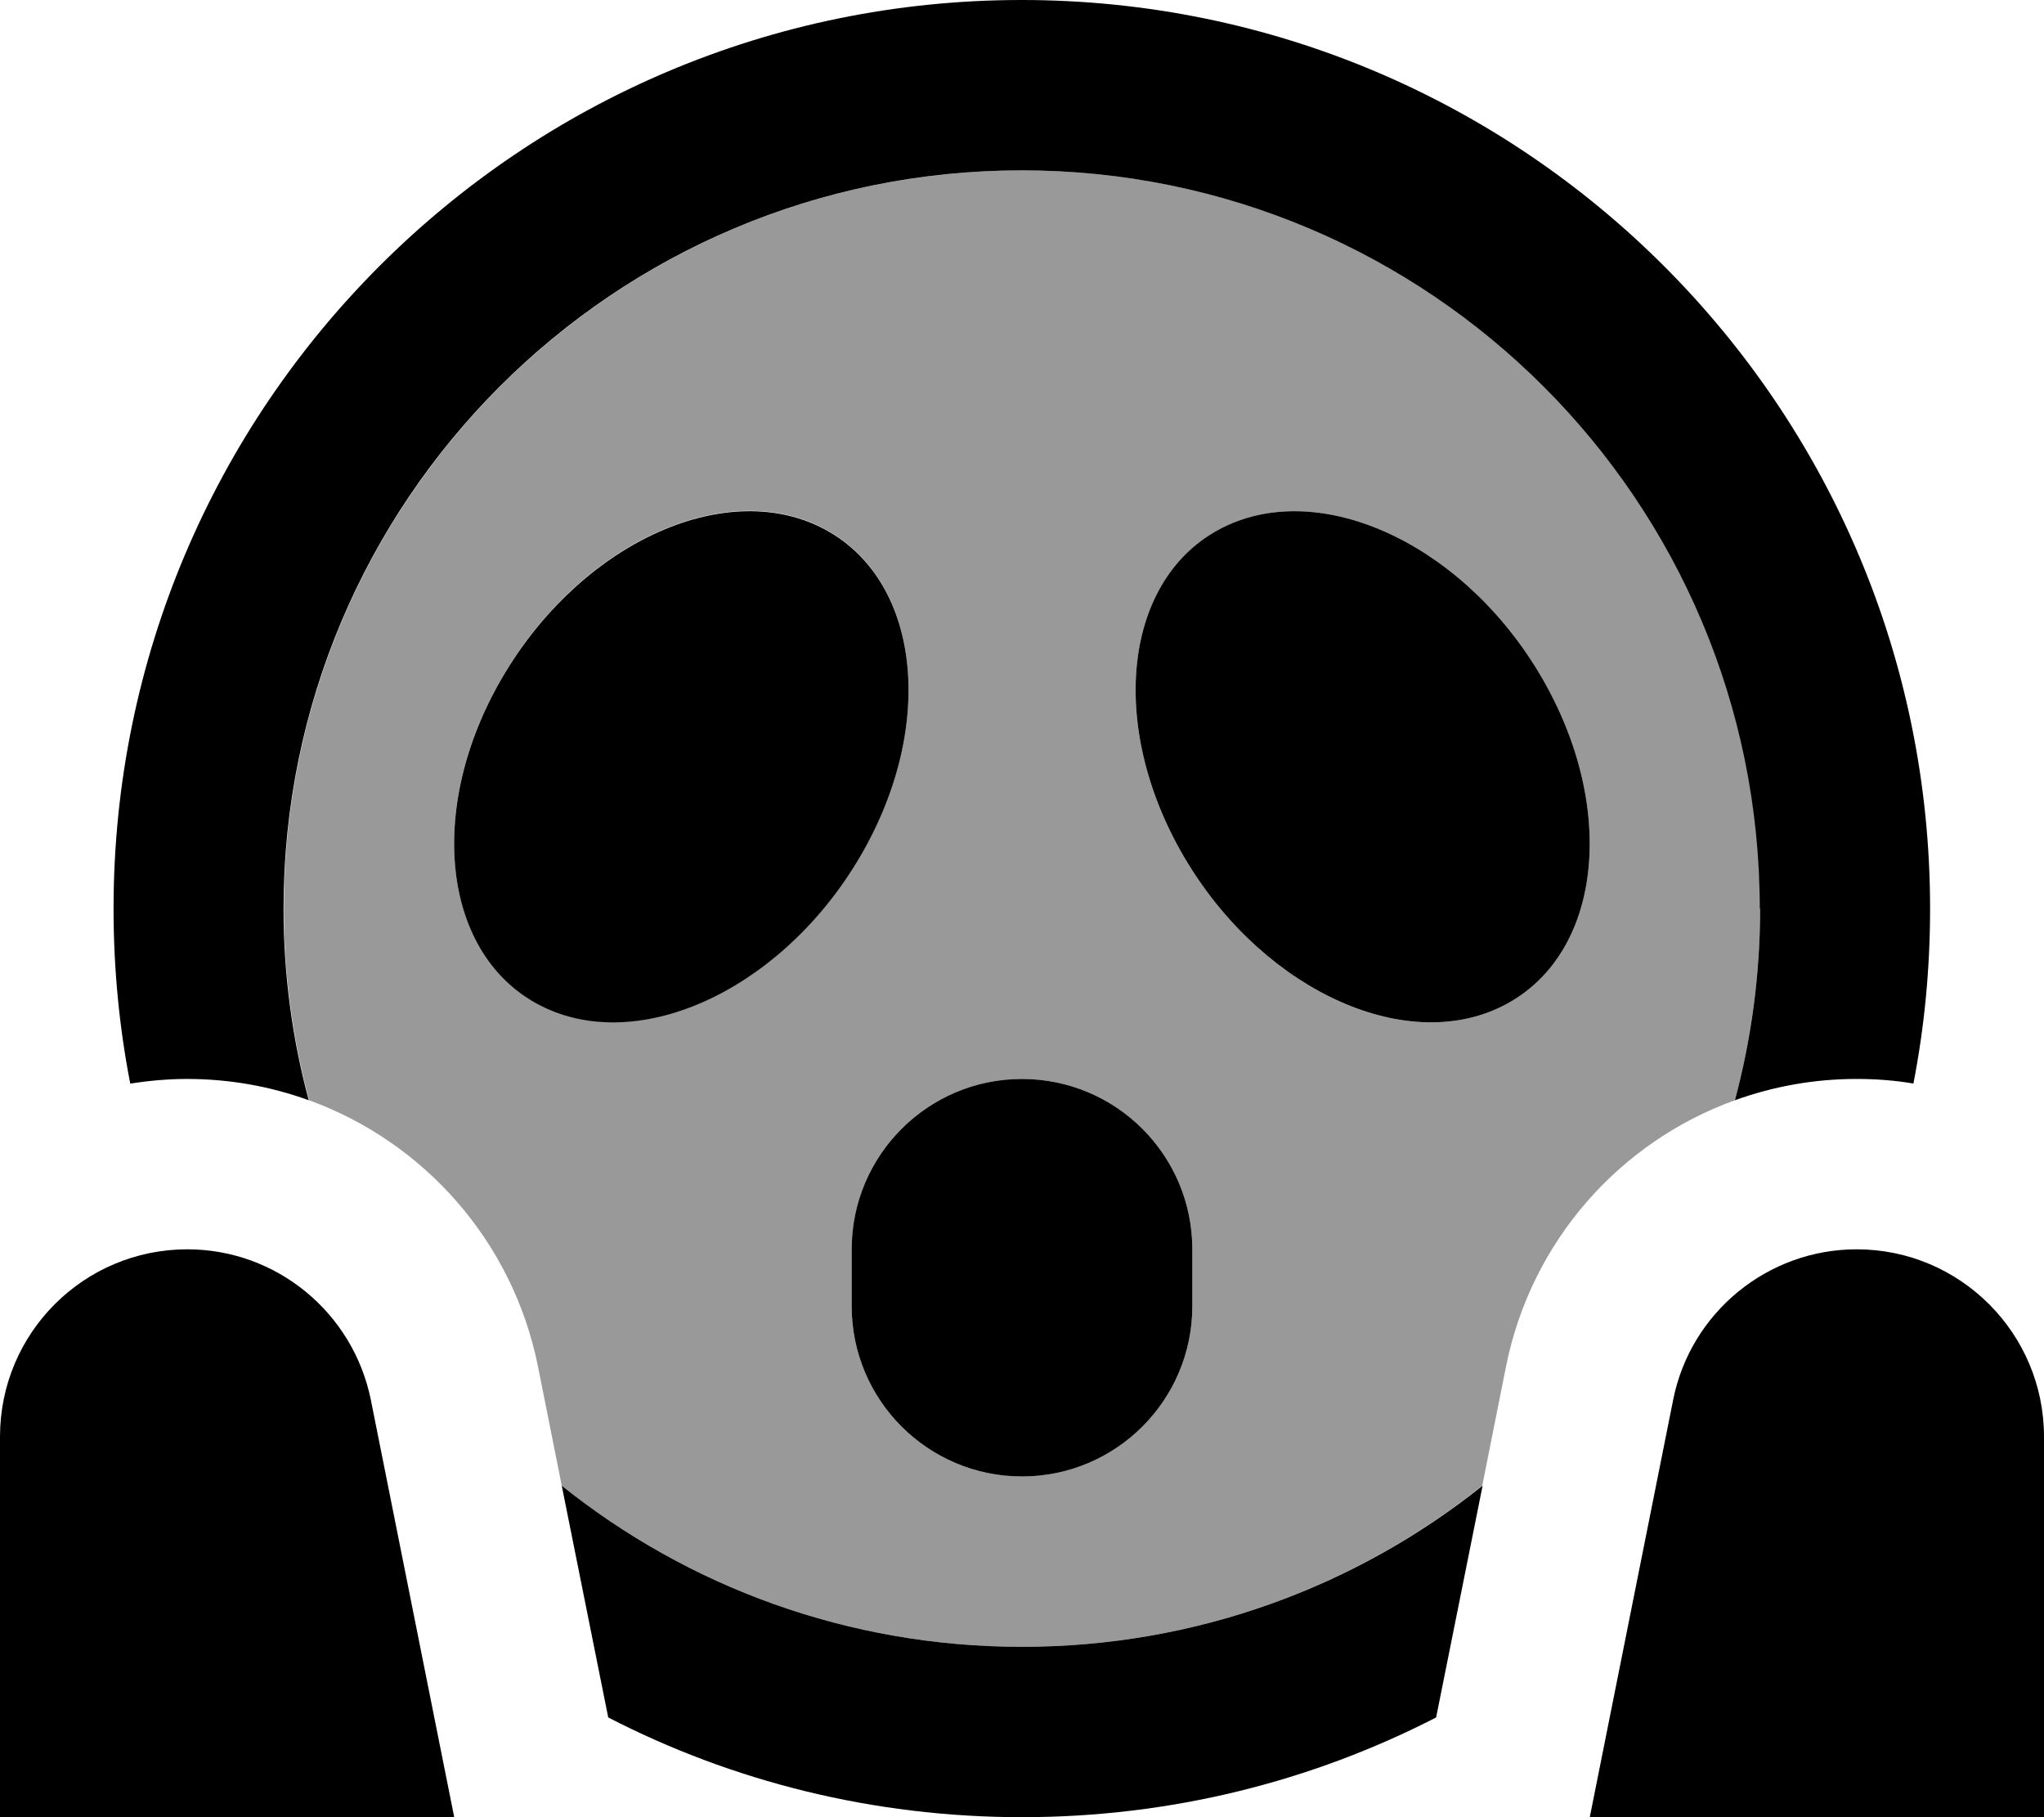 <svg xmlns="http://www.w3.org/2000/svg" viewBox="0 0 576 512"><!--! Font Awesome Pro 7.1.0 by @fontawesome - https://fontawesome.com License - https://fontawesome.com/license (Commercial License) Copyright 2025 Fonticons, Inc. --><path opacity=".4" fill="currentColor" d="M80 256C80 141.1 173.1 48 288 48s208 93.1 208 208c0 18.7-2.5 36.8-7.1 54-32.4 11.7-57.4 39.6-64.5 75-2.2 11.2-4.5 22.4-6.7 33.6-35.6 28.4-80.7 45.4-129.7 45.4s-94.2-17-129.7-45.4c-2.2-11.2-4.5-22.4-6.7-33.6-7.1-35.3-32.1-63.2-64.5-75-4.6-17.4-7.1-35.4-7.1-54zm62.6-67c-22.5 36.9-18.6 78.8 8.7 93.7s67.6-2.9 90.1-39.8 18.6-78.8-8.7-93.7-67.6 2.9-90.1 39.8zM240 352l0 16c0 26.5 21.5 48 48 48s48-21.5 48-48l0-16c0-26.5-21.5-48-48-48s-48 21.5-48 48zm94.6-109c22.5 36.9 62.8 54.7 90.1 39.8s31.1-56.8 8.7-93.7-62.8-54.7-90.1-39.8-31.1 56.9-8.7 93.7z"/><path fill="currentColor" d="M496 256c0 18.7-2.5 36.8-7.1 54 10.8-3.9 22.3-6 34.3-6 5.4 0 10.8 .4 16 1.3 3.1-15.9 4.7-32.4 4.7-49.3 0-141.4-114.6-256-256-256S32 114.6 32 256c0 16.9 1.6 33.3 4.7 49.3 5.2-.8 10.6-1.3 16-1.3 12 0 23.6 2.1 34.3 6-4.6-17.2-7.1-35.3-7.1-54 0-114.9 93.1-208 208-208s208 93.1 208 208zM288 464c-49.1 0-94.2-17-129.7-45.4l13.1 65.3C206.3 501.9 246 512 288 512s81.7-10.1 116.7-28.1l13.1-65.3C382.2 447 337.1 464 288 464zm0-160c-26.5 0-48 21.5-48 48l0 16c0 26.5 21.5 48 48 48s48-21.5 48-48l0-16c0-26.5-21.5-48-48-48zm-46.6-61c22.5-36.9 18.6-78.8-8.7-93.7s-67.6 2.9-90.1 39.8-18.6 78.8 8.7 93.7 67.6-2.9 90.1-39.8zm183.3 39.8c27.3-14.9 31.1-56.8 8.7-93.7s-62.8-54.7-90.1-39.8-31.1 56.9-8.7 93.7 62.8 54.7 90.1 39.8zM0 404.8l0 107.2 128 0-23.5-117.6C99.5 369.8 77.9 352 52.8 352 23.6 352 0 375.6 0 404.8zM523.2 352c-25.1 0-46.8 17.8-51.7 42.4L448 512 576 512 576 404.8c0-29.1-23.6-52.8-52.8-52.8z"/></svg>